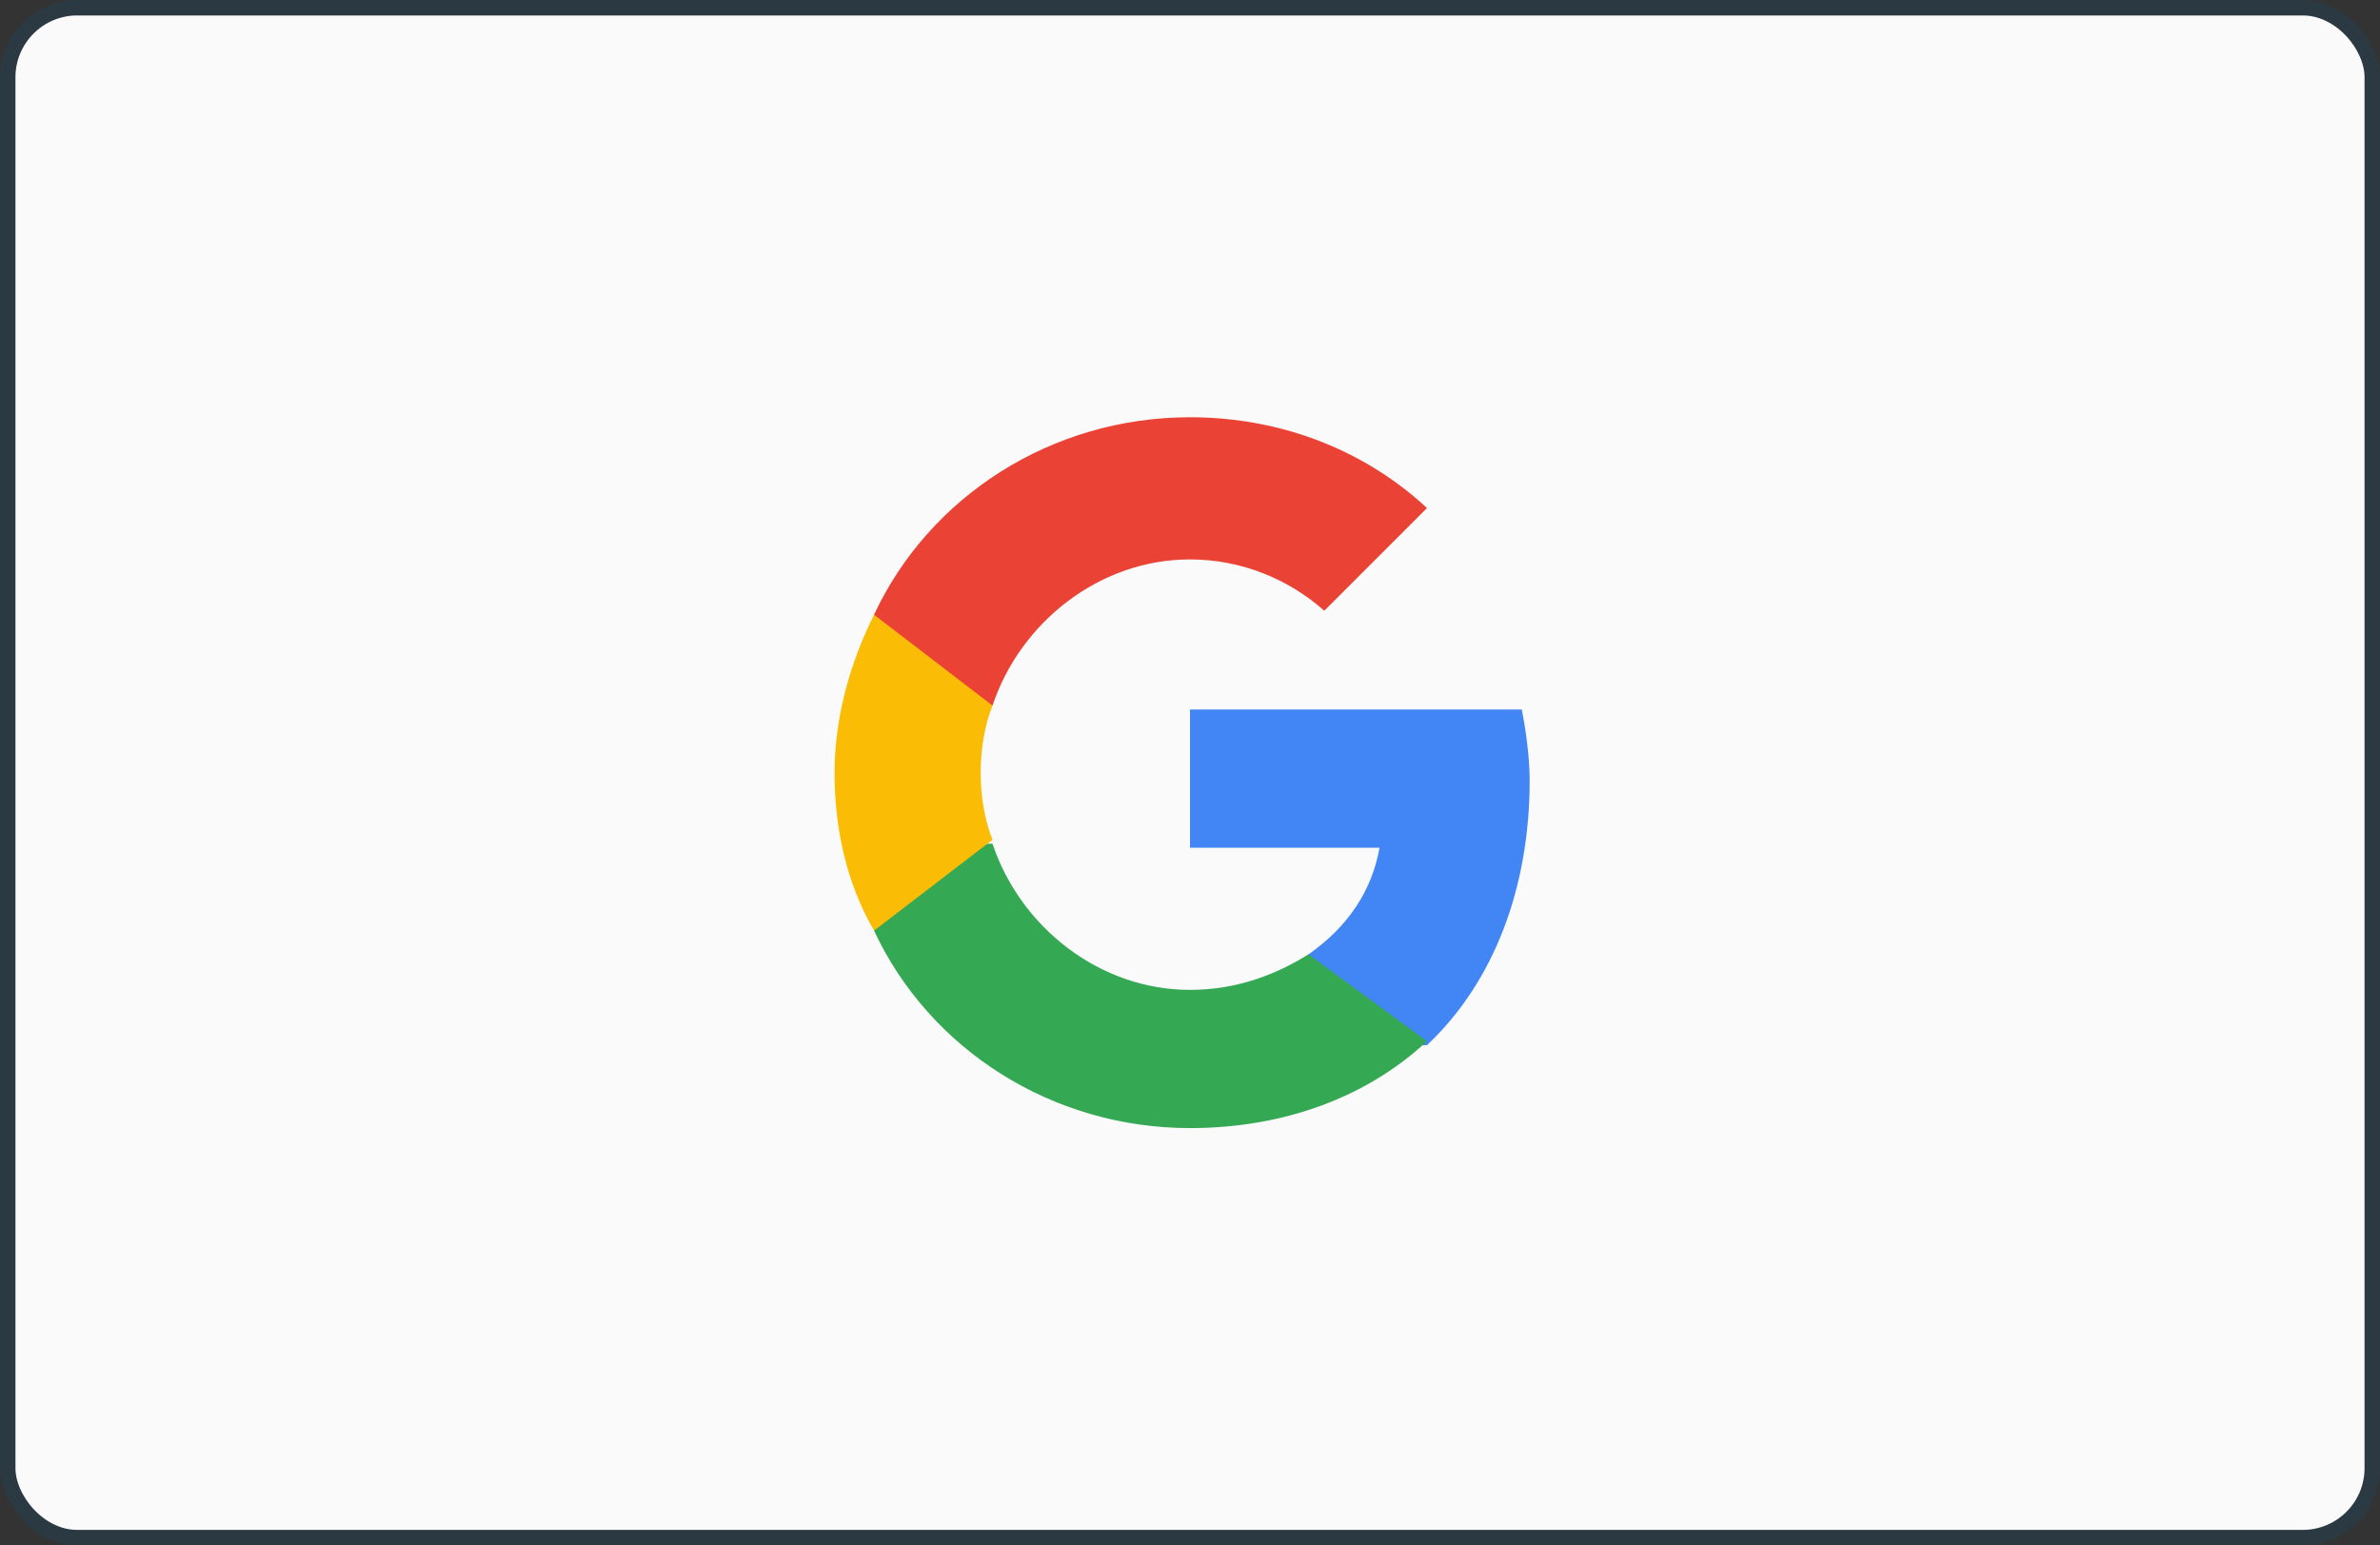 <svg width="154" height="100" viewBox="0 0 154 100" fill="none" xmlns="http://www.w3.org/2000/svg">
<rect x="0" y="0" width="154" height="100" fill="#333333" stroke="none"/>
<rect x="0.5" y="0.5" width="153" height="99" rx="4.5" fill="#FAFAFA" stroke="#2B3942"/>
<path d="M98.978 50.512C98.978 48.978 98.722 47.19 98.467 45.912H77V54.856H89.267C88.756 57.667 87.222 59.967 84.667 61.756V67.634H92.333C96.678 63.545 98.978 57.412 98.978 50.512Z" fill="#4285F4"/>
<path d="M77 72.999C83.133 72.999 88.5 70.955 92.333 67.377L84.666 61.755C82.622 63.033 80.066 64.055 77 64.055C71.122 64.055 66.011 59.966 64.222 54.599H56.555V60.222C60.133 67.888 68.055 72.999 77 72.999Z" fill="#34A853"/>
<path d="M64.222 54.344C63.711 53.066 63.456 51.533 63.456 50C63.456 48.467 63.711 46.933 64.222 45.655V39.778H56.556C55.022 42.844 54 46.422 54 50C54 53.578 54.767 57.155 56.556 60.222L64.222 54.344Z" fill="#FBBC05"/>
<path d="M77 36.2C80.322 36.2 83.388 37.478 85.689 39.522L92.333 32.878C88.5 29.3 83.133 27 77 27C68.055 27 60.133 32.111 56.555 39.778L64.222 45.656C66.011 40.289 71.122 36.2 77 36.2Z" fill="#EA4335"/>
</svg>
